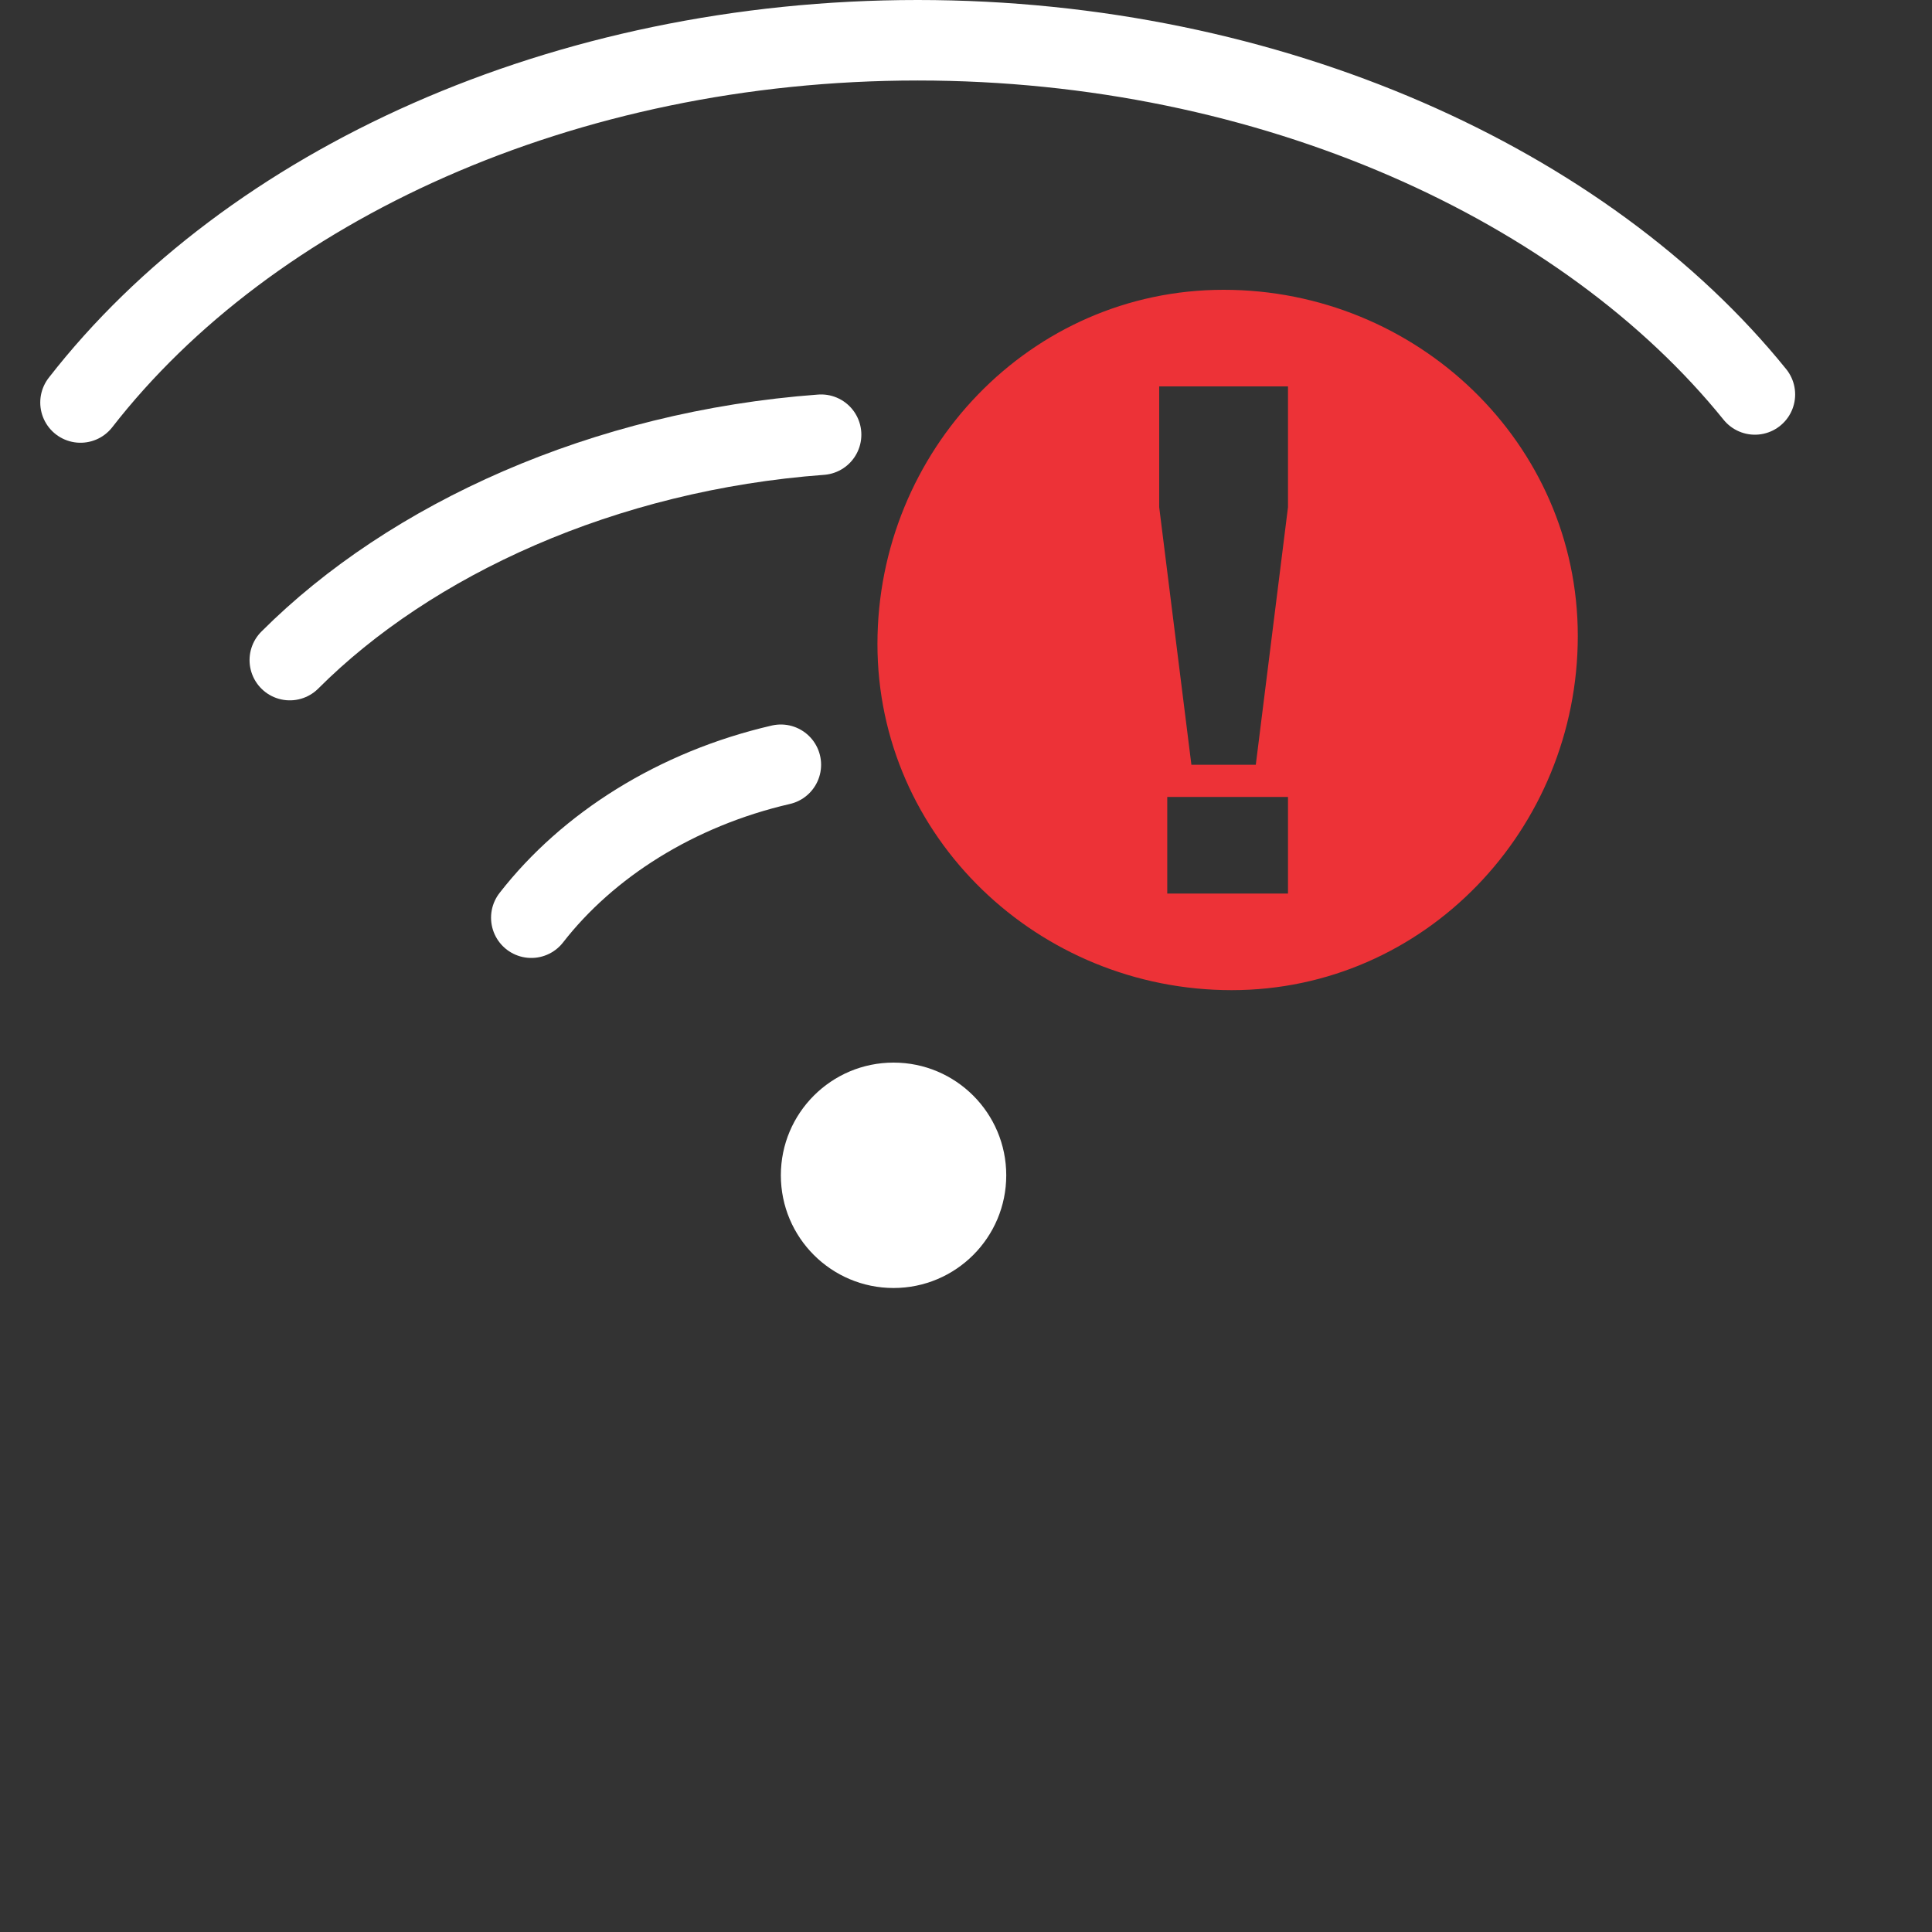 <svg xmlns="http://www.w3.org/2000/svg" width="24" height="24" viewBox="0 0 24 24">
   <rect x="0" y="0" width="24" height="24" fill="#333333" stroke="none"/>
   <g id="_310595040">
      <path fill="none" stroke="#fff" stroke-width="1" stroke-linecap="round" d="M1 5c2.1,-2.7 6,-4.5 10.4,-4.5 4.4,0 8.3,1.8 10.4,4.4"/>
      <path fill="none" stroke="#fff" stroke-width="1" stroke-linecap="round" d="M3.6 8.2c1.5,-1.5 3.9,-2.6 6.6,-2.8"/>
      <path fill="none" stroke="#fff" stroke-width="1" stroke-linecap="round" stroke-linejoin="round" d="M6.6 11.4c0.7,-0.9 1.8,-1.6 3.1,-1.9"/>
      <circle fill="#fff" cx="11.1" cy="14.6" r="1.4"/>
      <path fill="#ED3237" d="M15.2 3.6c-2.4,0 -4.3,2 -4.3,4.4 0,2.4 2,4.3 4.4,4.3 2.4,0 4.3,-2 4.3,-4.4 0,-2.4 -2,-4.3 -4.4,-4.3zm-0.4 5.9l-0.4 -3.2 0 -1.5 1.6 0 0 1.5 -0.4 3.2 -0.8 0zm-0.3 1.6l0 -1.2 1.5 0 0 1.2 -1.5 0z"/>
    </g>
</svg>

